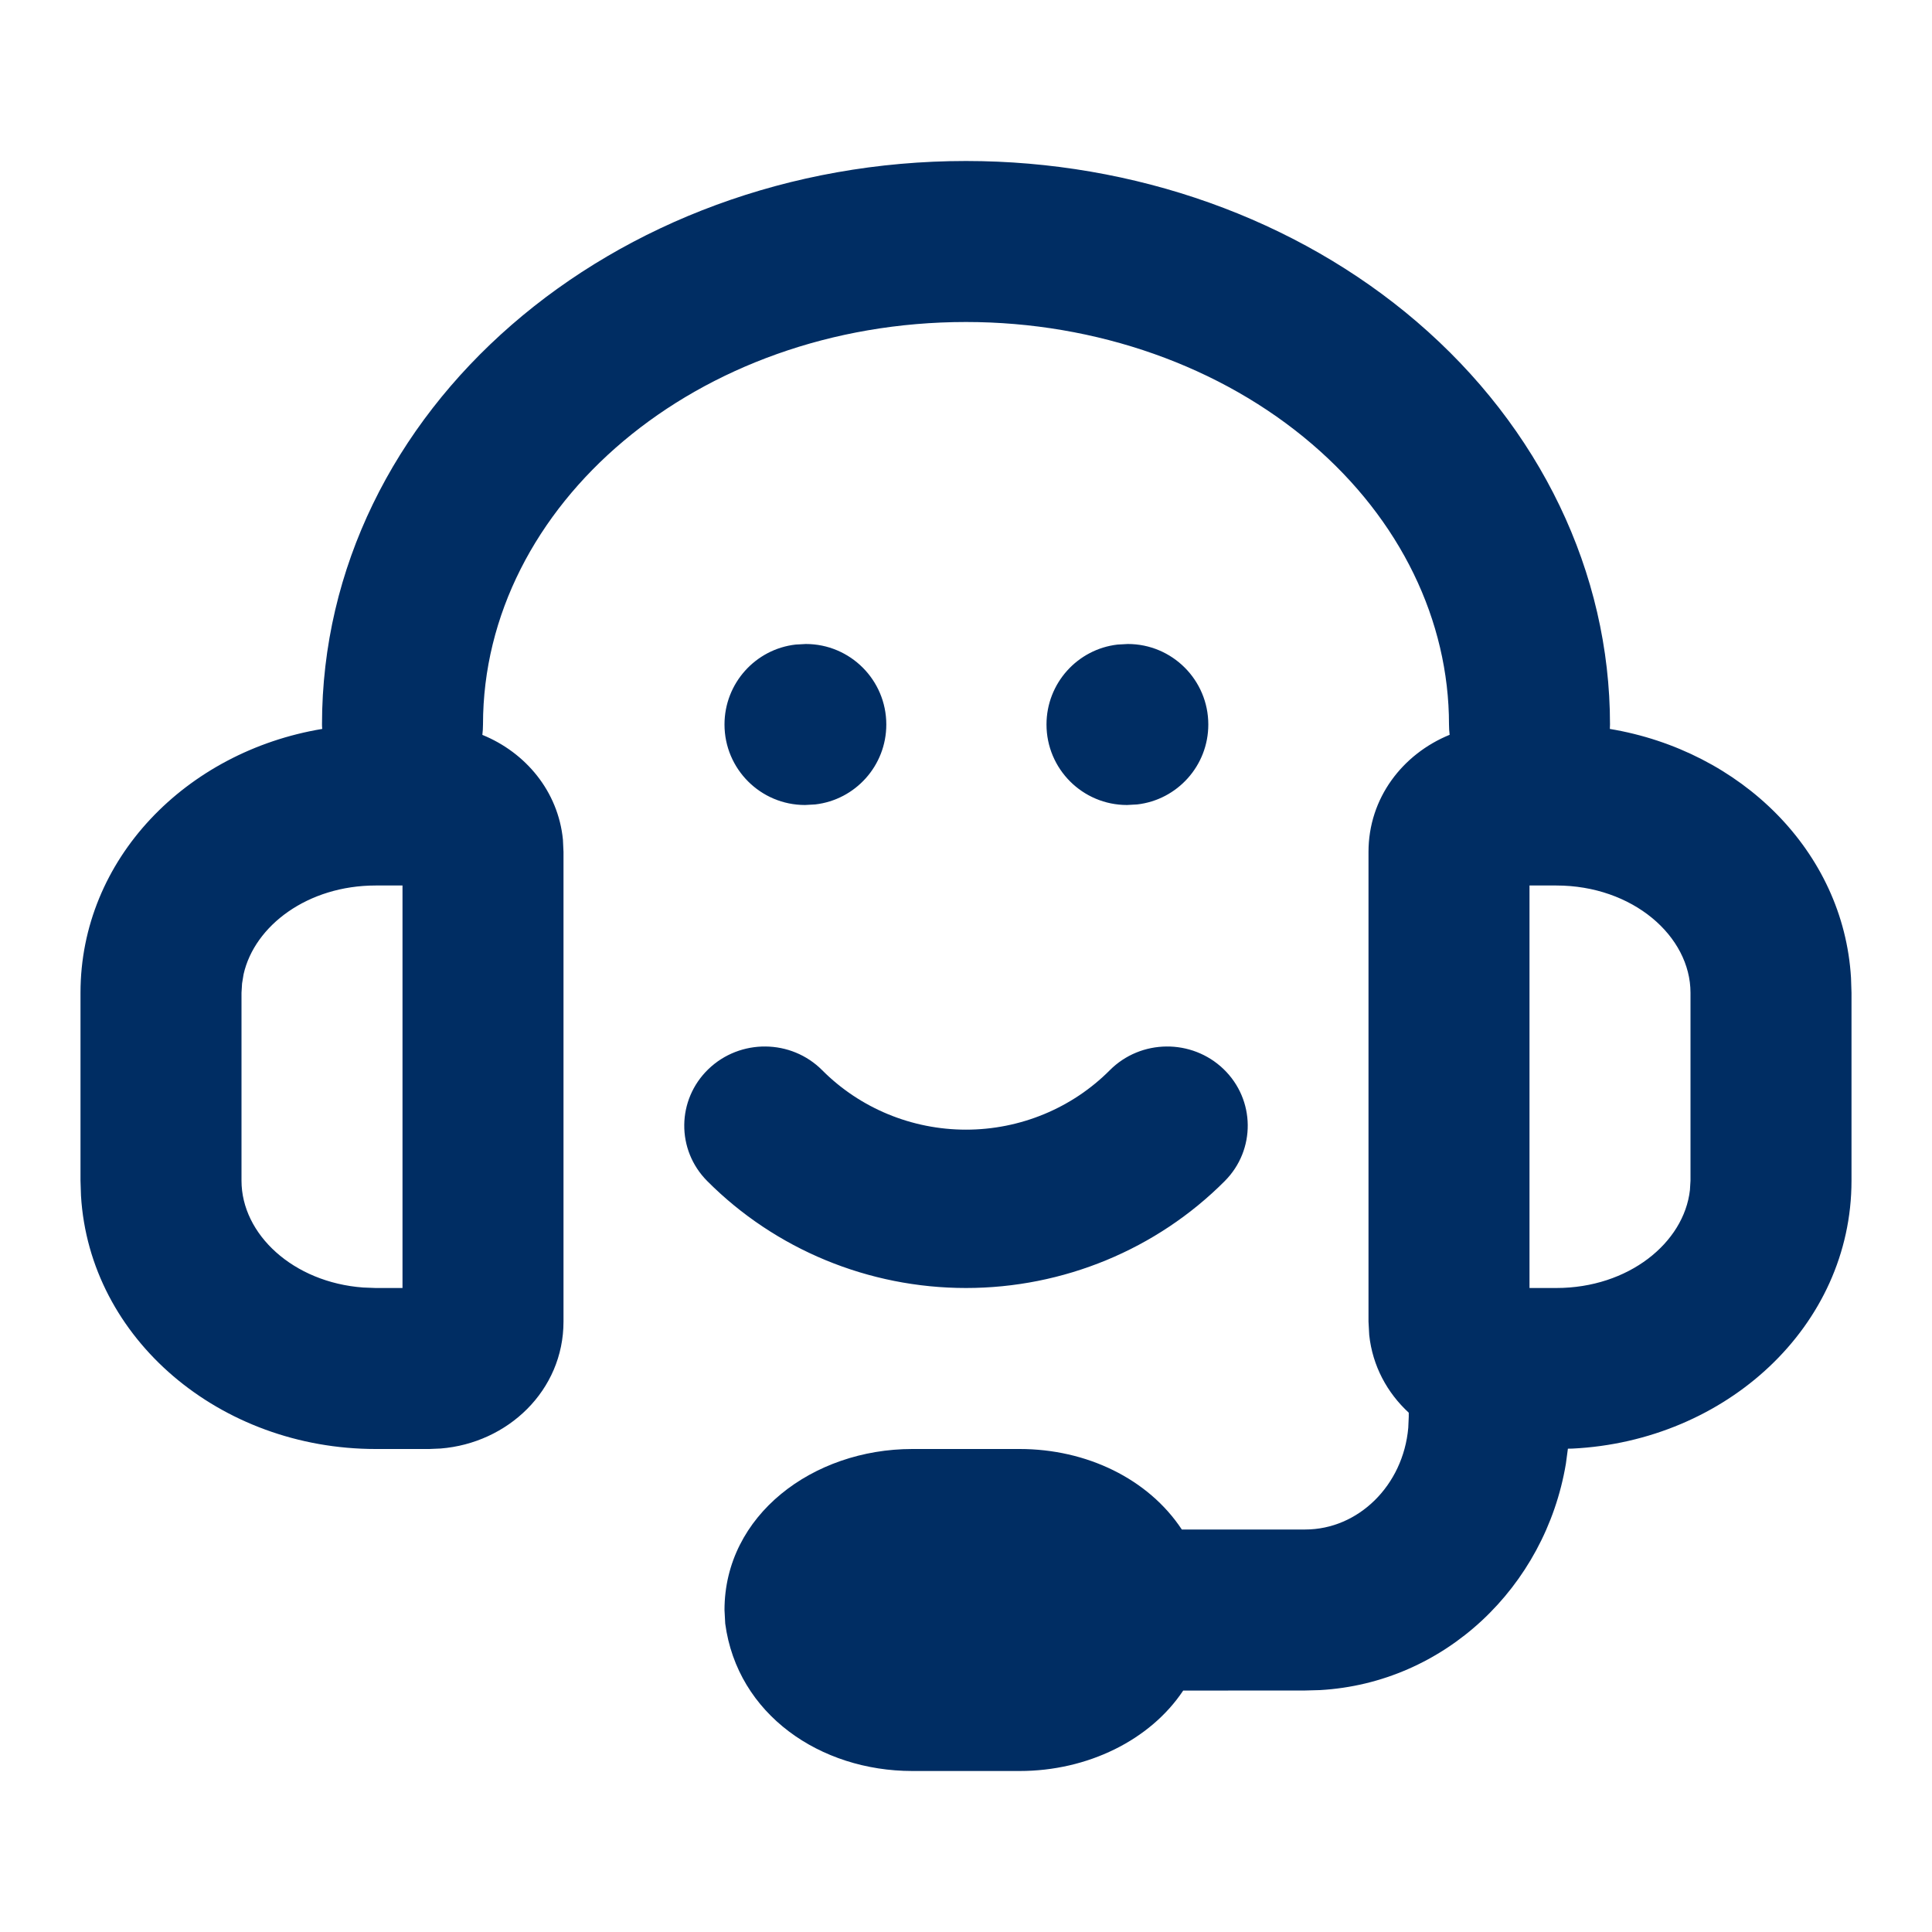 <svg width="24" height="24" viewBox="0 0 24 24" fill="none" xmlns="http://www.w3.org/2000/svg">
<path fill-rule="evenodd" clip-rule="evenodd" d="M12 2C14.091 2 16.103 2.714 17.601 3.998C19.13 5.309 20 7.11 20 9L19.998 9.055C21.624 9.326 22.901 10.574 22.994 12.148L23 12.333V14.667C23 16.477 21.44 17.902 19.532 17.995L19.477 17.996L19.452 18.183C19.195 19.716 17.945 20.908 16.396 20.995L16.214 21L14.698 21.001C14.288 21.617 13.51 22 12.667 22H11.333C10.19 22 9.16 21.298 9.009 20.169L9 20C9 18.823 10.097 18 11.333 18H12.667C13.495 18 14.263 18.368 14.681 19L16.214 19C16.872 19 17.431 18.454 17.494 17.736L17.5 17.6L17.5 17.549C17.232 17.302 17.05 16.968 17.009 16.584L17 16.417V10.583C17 9.912 17.425 9.366 18.008 9.128C18.003 9.087 18 9.044 18 9C18 7.708 17.395 6.456 16.299 5.517C15.171 4.55 13.622 4 12 4C8.655 4 6 6.276 6 9C6 9.044 5.997 9.087 5.992 9.129C6.53 9.348 6.934 9.83 6.993 10.431L7 10.583V16.417C7 17.275 6.306 17.928 5.473 17.994L5.333 18H4.667C2.736 18 1.112 16.635 1.006 14.852L1 14.667V12.333C1 10.672 2.313 9.336 4.003 9.055C4.001 9.037 4 9.019 4 9C4 5.097 7.613 2 12 2ZM5 11H4.667C3.824 11 3.163 11.497 3.026 12.102L3.007 12.217L3 12.333V14.667C3 15.332 3.641 15.93 4.511 15.994L4.667 16H5V11ZM19.333 11H19V16H19.333C20.229 16 20.919 15.439 20.993 14.783L21 14.667V12.333C21 11.629 20.281 11 19.333 11ZM10.01 8C10.562 8 11.01 8.448 11.01 9C11.01 9.513 10.624 9.936 10.127 9.993L10 10C9.448 10 9 9.552 9 9C9 8.487 9.386 8.064 9.883 8.007L10.01 8ZM14.01 8C14.562 8 15.01 8.448 15.01 9C15.01 9.513 14.624 9.936 14.127 9.993L14 10C13.448 10 13 9.552 13 9C13 8.487 13.386 8.064 13.883 8.007L14.01 8ZM13.786 13.295C14.172 12.907 14.805 12.901 15.2 13.281C15.594 13.661 15.601 14.284 15.214 14.672C14.368 15.521 13.209 16 12 16C10.791 16 9.632 15.521 8.786 14.672C8.399 14.284 8.406 13.661 8.8 13.281C9.195 12.901 9.828 12.907 10.214 13.295C10.684 13.767 11.328 14.033 12 14.033C12.672 14.033 13.316 13.767 13.786 13.295Z" fill="#002D63"/>
</svg>
